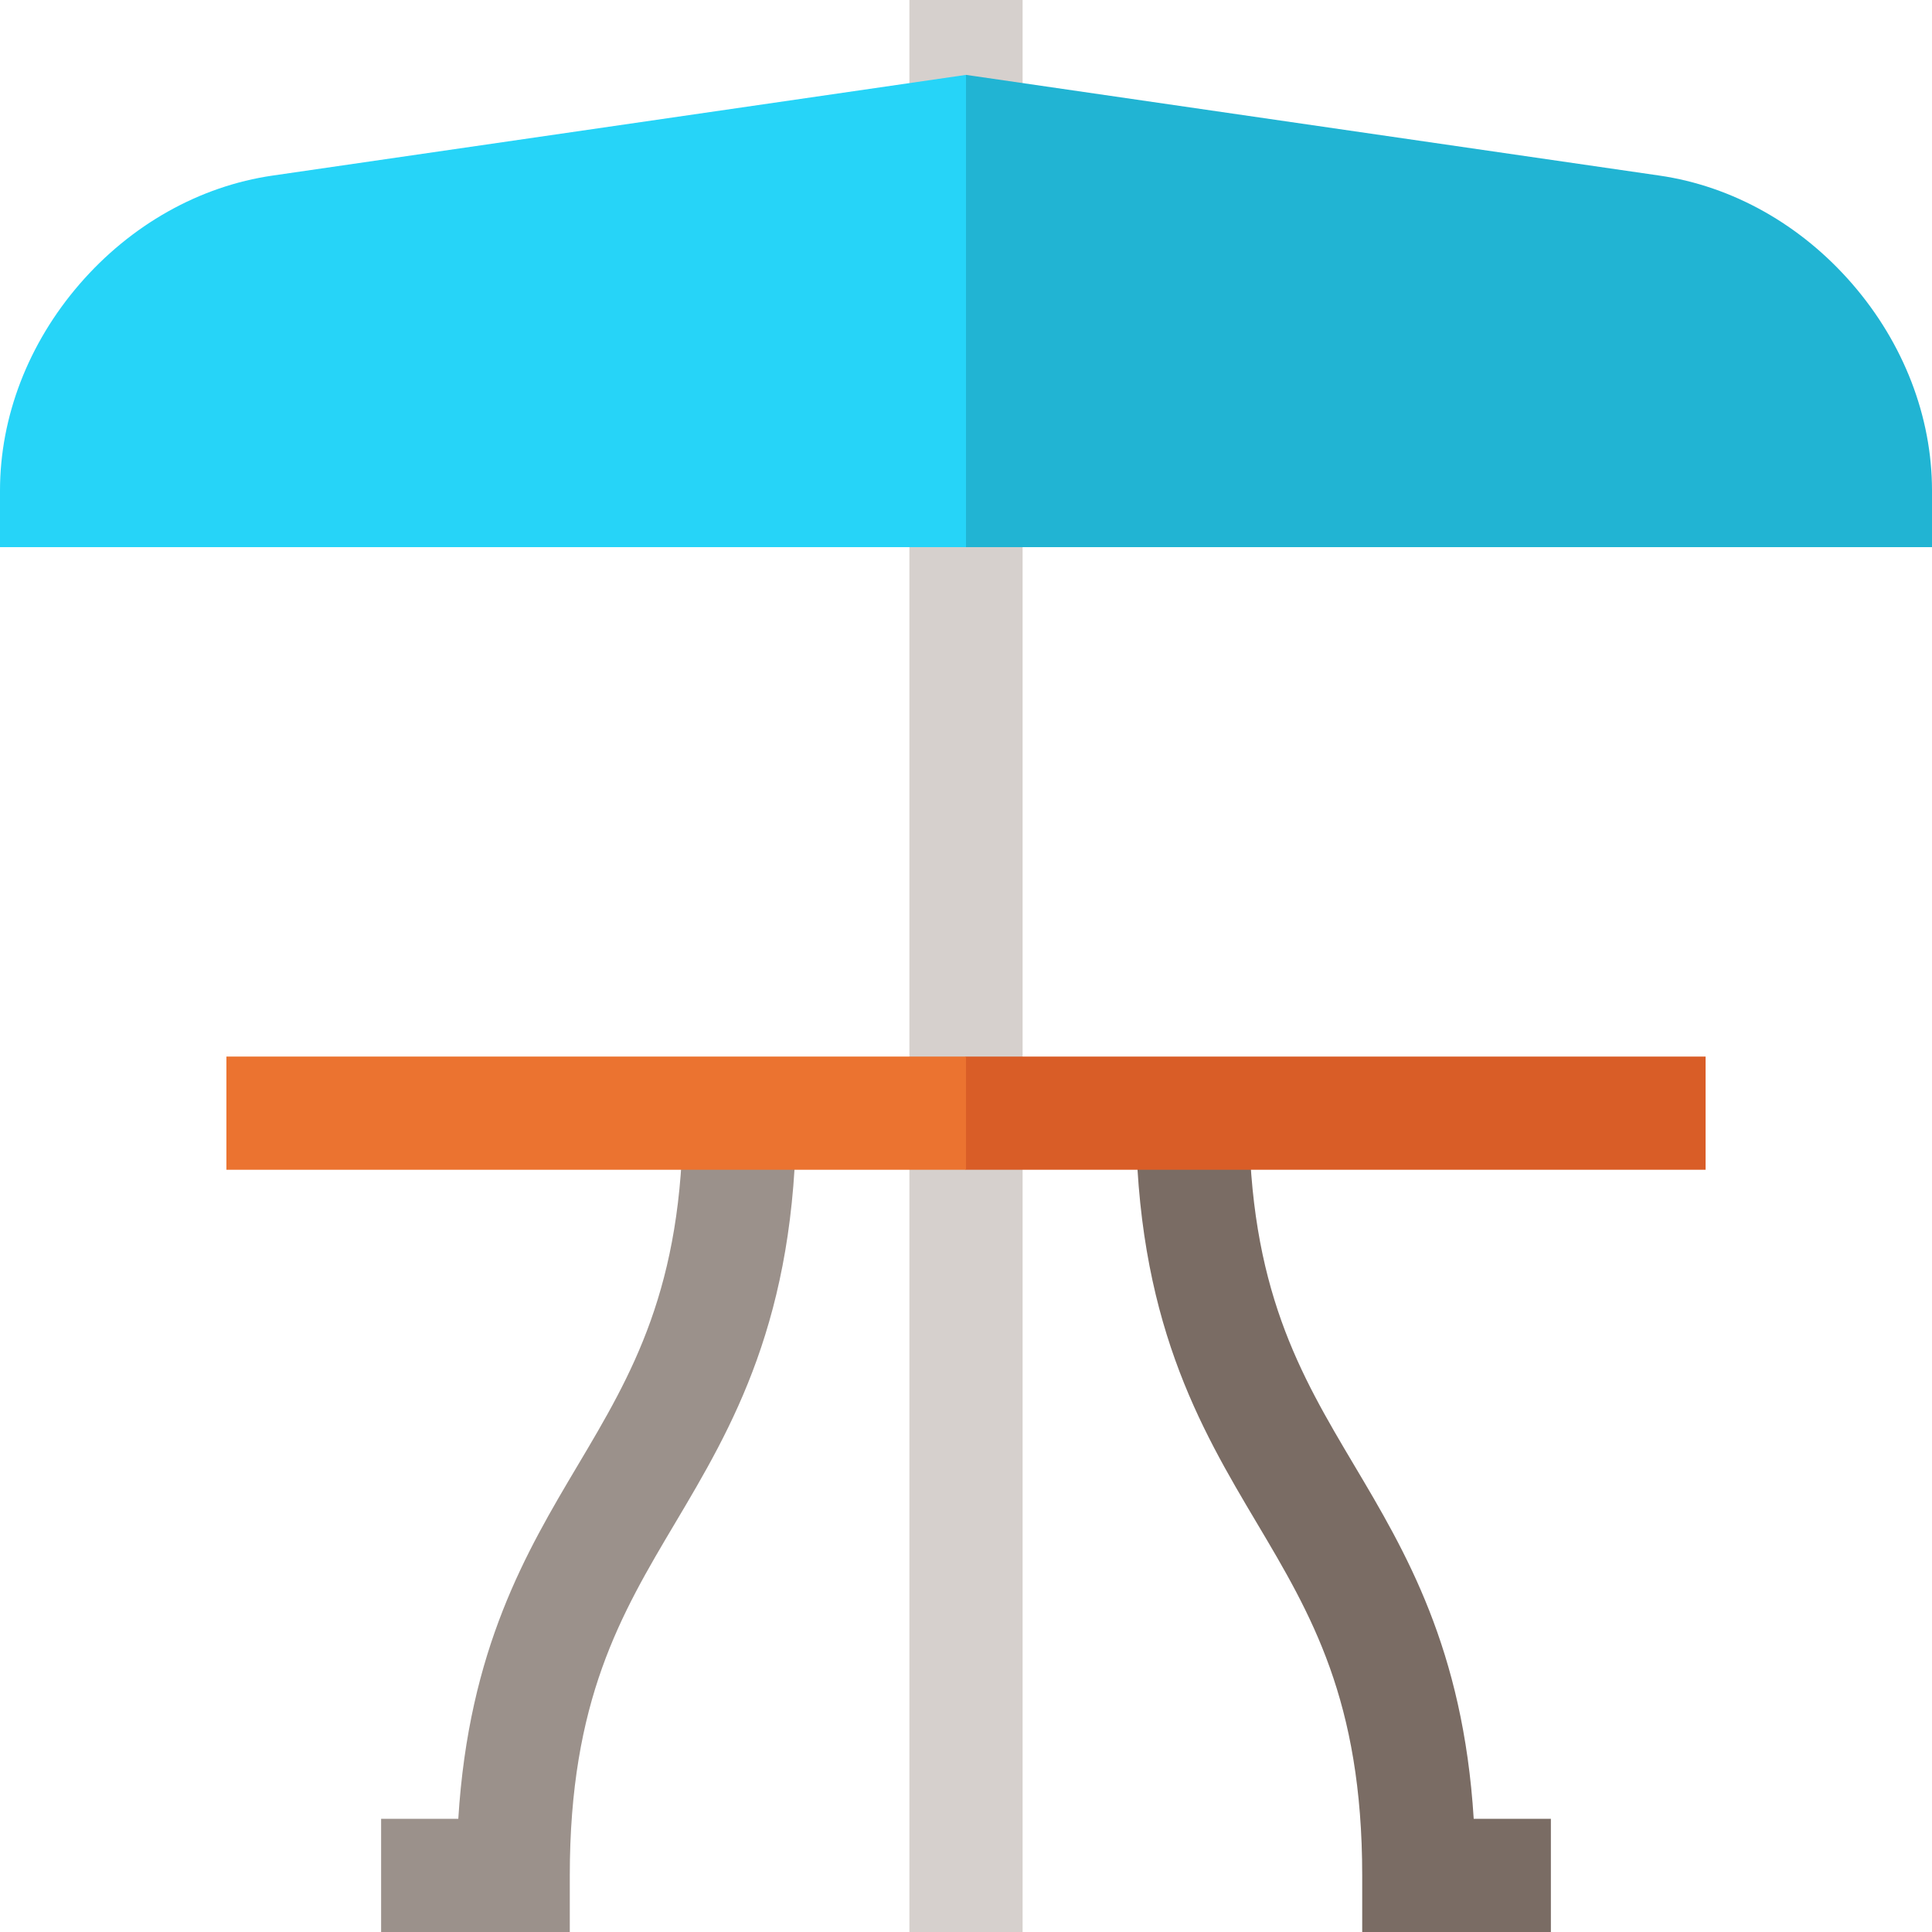 <?xml version="1.0" encoding="iso-8859-1"?>
<!-- Generator: Adobe Illustrator 19.0.0, SVG Export Plug-In . SVG Version: 6.00 Build 0)  -->
<svg version="1.1" id="Capa_1" xmlns="http://www.w3.org/2000/svg" xmlns:xlink="http://www.w3.org/1999/xlink" x="0px" y="0px"
	 viewBox="0 0 512 512" style="enable-background:new 0 0 512 512;" xml:space="preserve">
<path style="fill:#9B918B;" d="M151,512h-50v-30h20.453c2.796-45.089,18.044-70.756,31.651-93.661
	C167.45,364.19,181,341.381,181,295h30c0,54.619-17.056,83.33-32.104,108.661C164.55,427.81,151,450.619,151,497V512z"/>
<path style="fill:#7A6C64;" d="M411,512h-50v-15c0-46.381-13.55-69.19-27.896-93.339C318.056,378.33,301,349.619,301,295h30
	c0,46.381,13.55,69.19,27.896,93.339c13.607,22.905,28.855,48.572,31.651,93.661H411V512z"/>
<rect x="241" style="fill:#D6D0CD;" width="30" height="512"/>
<polygon style="fill:#D95D27;" points="452,280 256,280 226,295 256,310 452,310 "/>
<rect x="60" y="280" style="fill:#EB7330;" width="196" height="30"/>
<path style="fill:#21B4D3;" d="M512,130c0-19.564-7.493-38.999-21.099-54.723c-13.606-15.725-31.762-25.934-51.123-28.745
	L258.156,20.155L256,19.843l-40,62.735L256,145h256V130z"/>
<path style="fill:#26D4F8;" d="M72.222,46.532C52.86,49.344,34.705,59.553,21.099,75.277S0,110.436,0,130v15h256V19.843
	L72.222,46.532z"/>
<g>
</g>
<g>
</g>
<g>
</g>
<g>
</g>
<g>
</g>
<g>
</g>
<g>
</g>
<g>
</g>
<g>
</g>
<g>
</g>
<g>
</g>
<g>
</g>
<g>
</g>
<g>
</g>
<g>
</g>
</svg>
